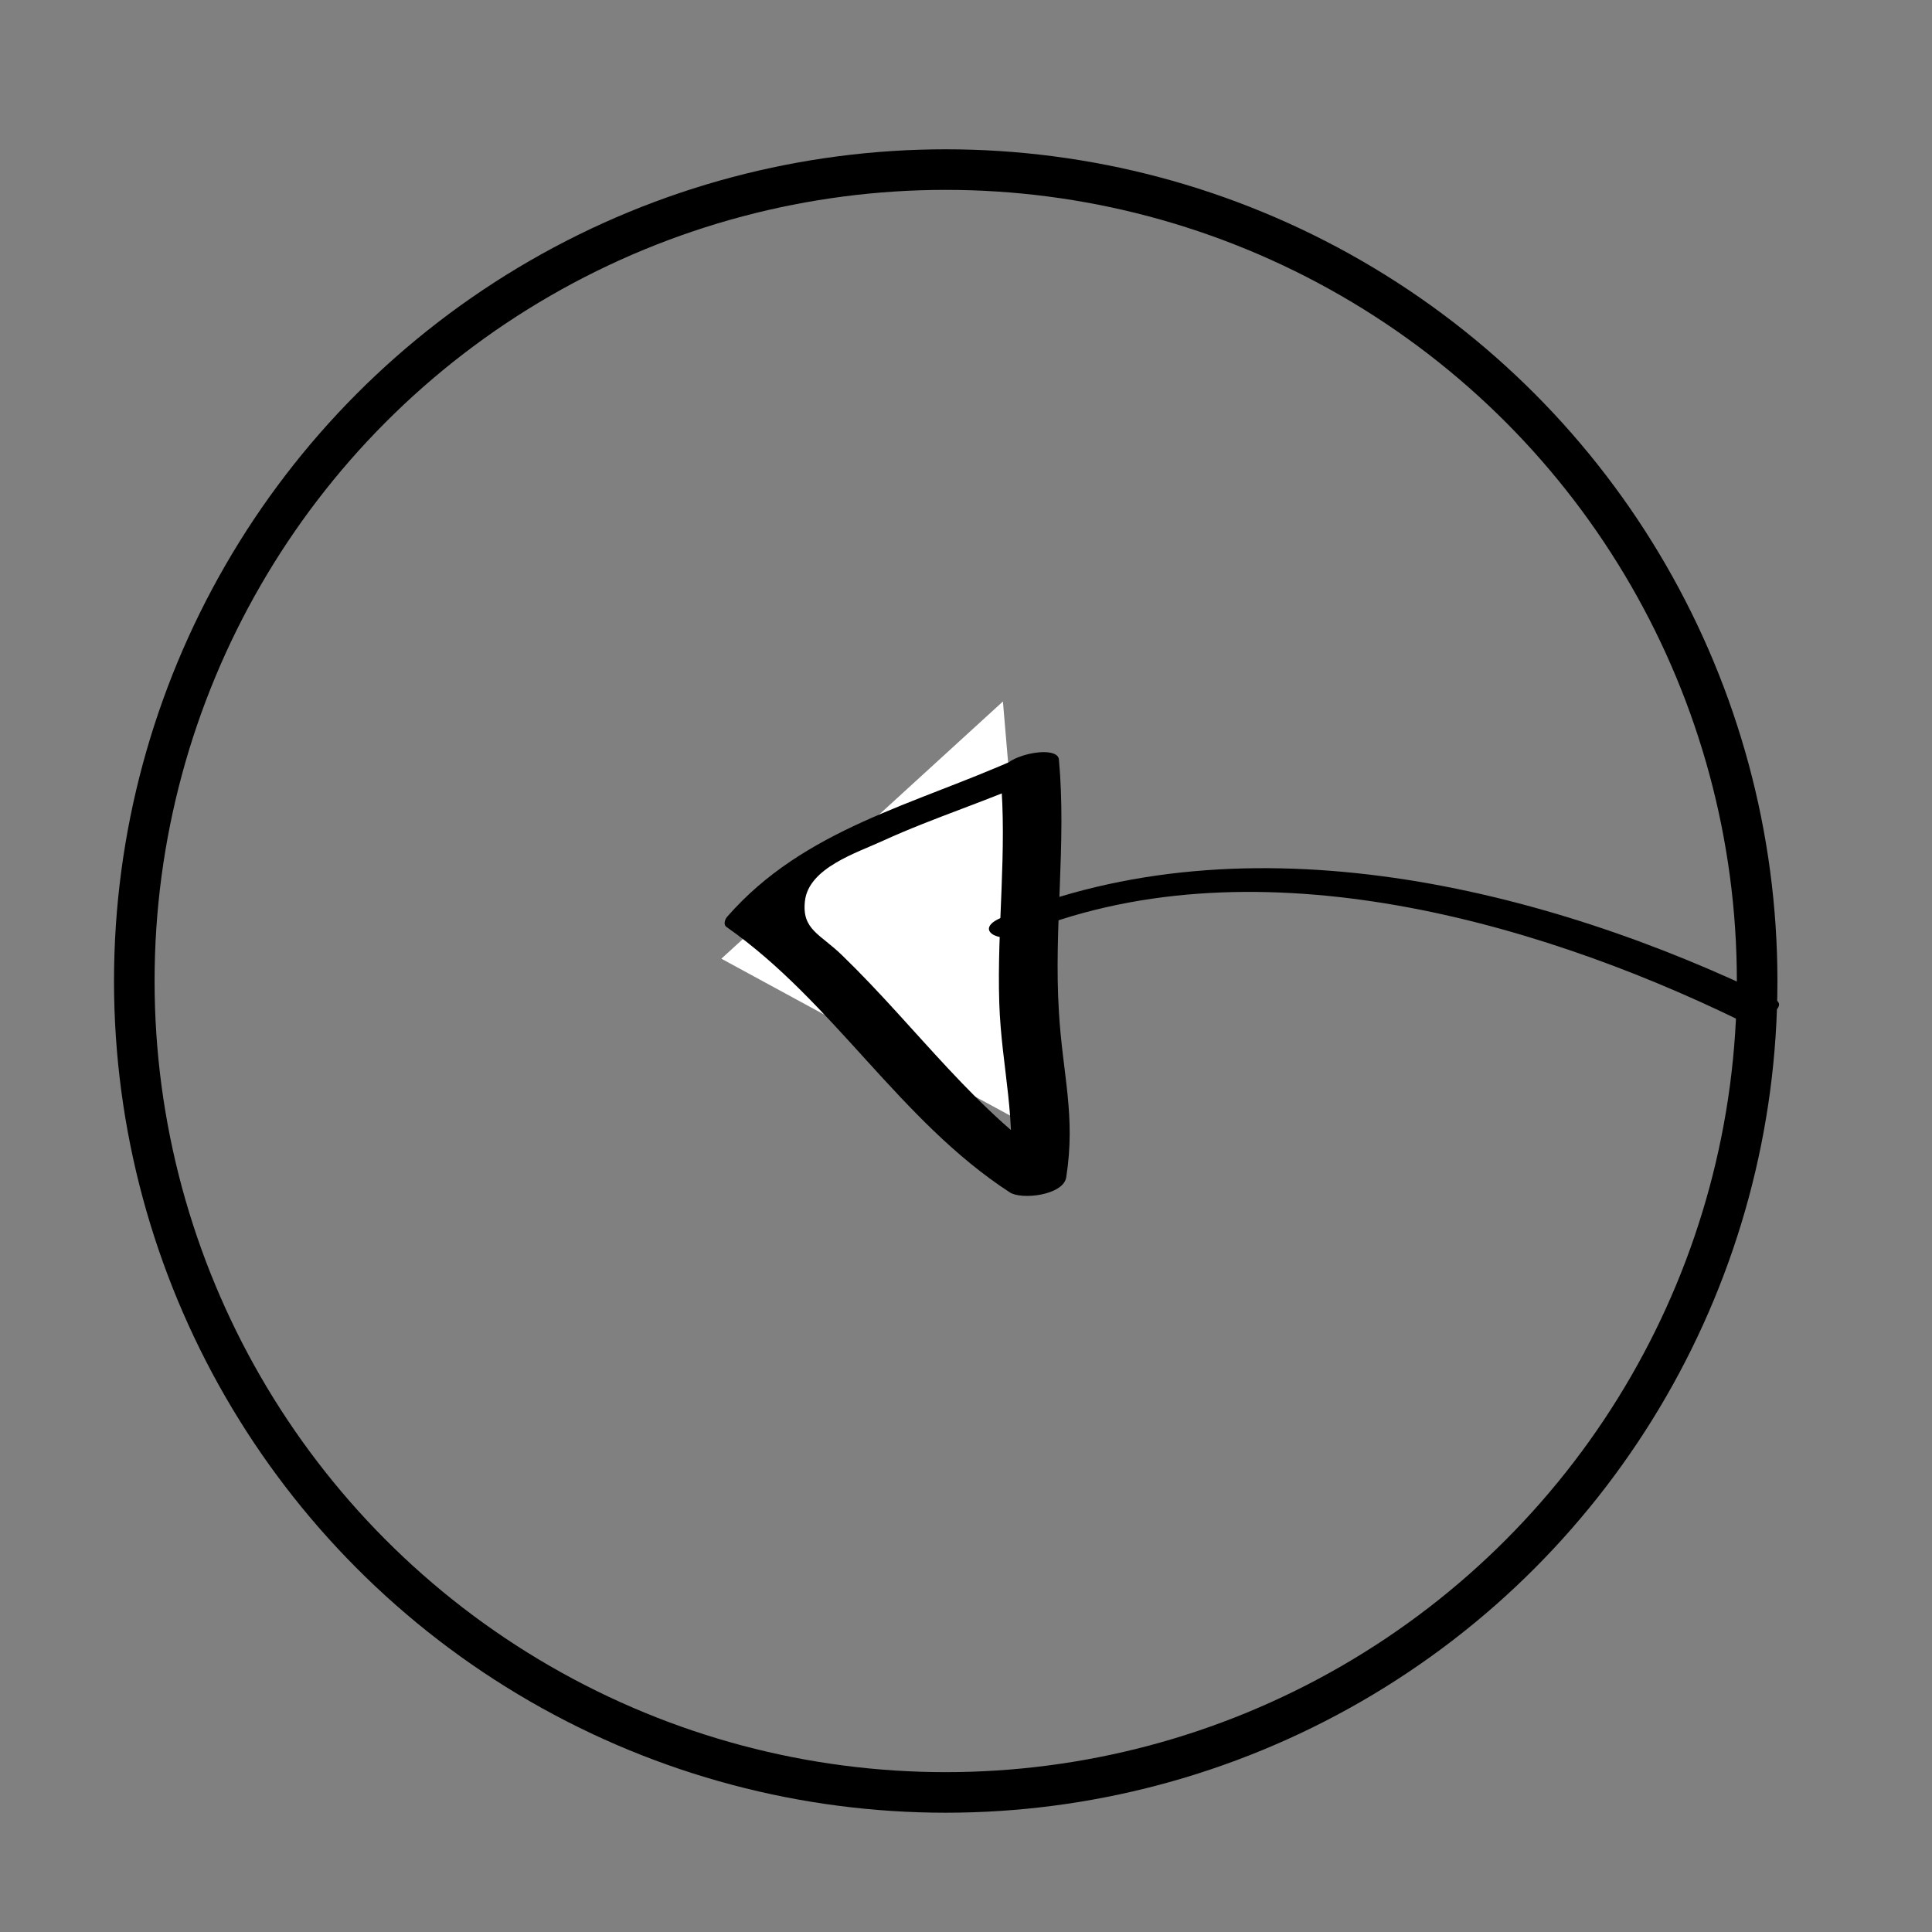 <?xml version="1.0" encoding="utf-8"?>
<!-- Generator: Adobe Illustrator 23.0.1, SVG Export Plug-In . SVG Version: 6.00 Build 0)  -->
<svg version="1.1" id="レイヤー_1" xmlns="http://www.w3.org/2000/svg" xmlns:xlink="http://www.w3.org/1999/xlink" x="0px"
	 y="0px" viewBox="0 0 47.62 47.62" style="enable-background:new 0 0 47.62 47.62;" xml:space="preserve">
<rect x="0" y="0" width="47.62" height="47.62" fill="#808080" stroke="none"/>
<style type="text/css">
	.st0{fill:none;stroke:#000000;stroke-miterlimit:10;}
	.st1{fill:#FFFFFF;}
</style>
<circle class="st0" cx="23.31" cy="24.18" r="20"/>
<g>
	<polygon class="st1" points="25.62,27.89 24.72,17.29 17.78,23.63 	"/>
	<g>
		<g>
			<g>
				<path d="M43.74,24.63c-5.66-2.76-12.99-4.55-19.06-2.01c-0.69,0.29-0.06,0.63,0.42,0.43c5.62-2.35,12.56-0.44,17.78,2.1
					C43.19,25.3,44.18,24.84,43.74,24.63L43.74,24.63z"/>
			</g>
		</g>
		<g>
			<g>
				<path d="M25.11,18.68c-2.55,1.15-5.29,1.74-7.19,3.92c-0.05,0.06-0.1,0.19-0.01,0.25c2.64,1.85,4.26,4.77,6.98,6.54
					c0.29,0.19,1.32,0.07,1.39-0.37c0.24-1.52-0.09-2.54-0.18-4.08c-0.13-2.07,0.19-4.15,0-6.22c-0.03-0.39-1.48-0.1-1.44,0.39
					c0.17,1.86-0.09,3.74-0.03,5.61c0.05,1.58,0.46,2.95,0.22,4.51c0.46-0.12,0.92-0.25,1.39-0.37c-2.18-1.42-3.63-3.52-5.48-5.31
					c-0.54-0.53-1-0.63-0.92-1.34c0.09-0.82,1.28-1.19,1.93-1.49c1.27-0.58,2.61-0.99,3.88-1.57
					C26.56,18.75,25.71,18.41,25.11,18.68L25.11,18.68z"/>
			</g>
		</g>
	</g>
</g>
</svg>

